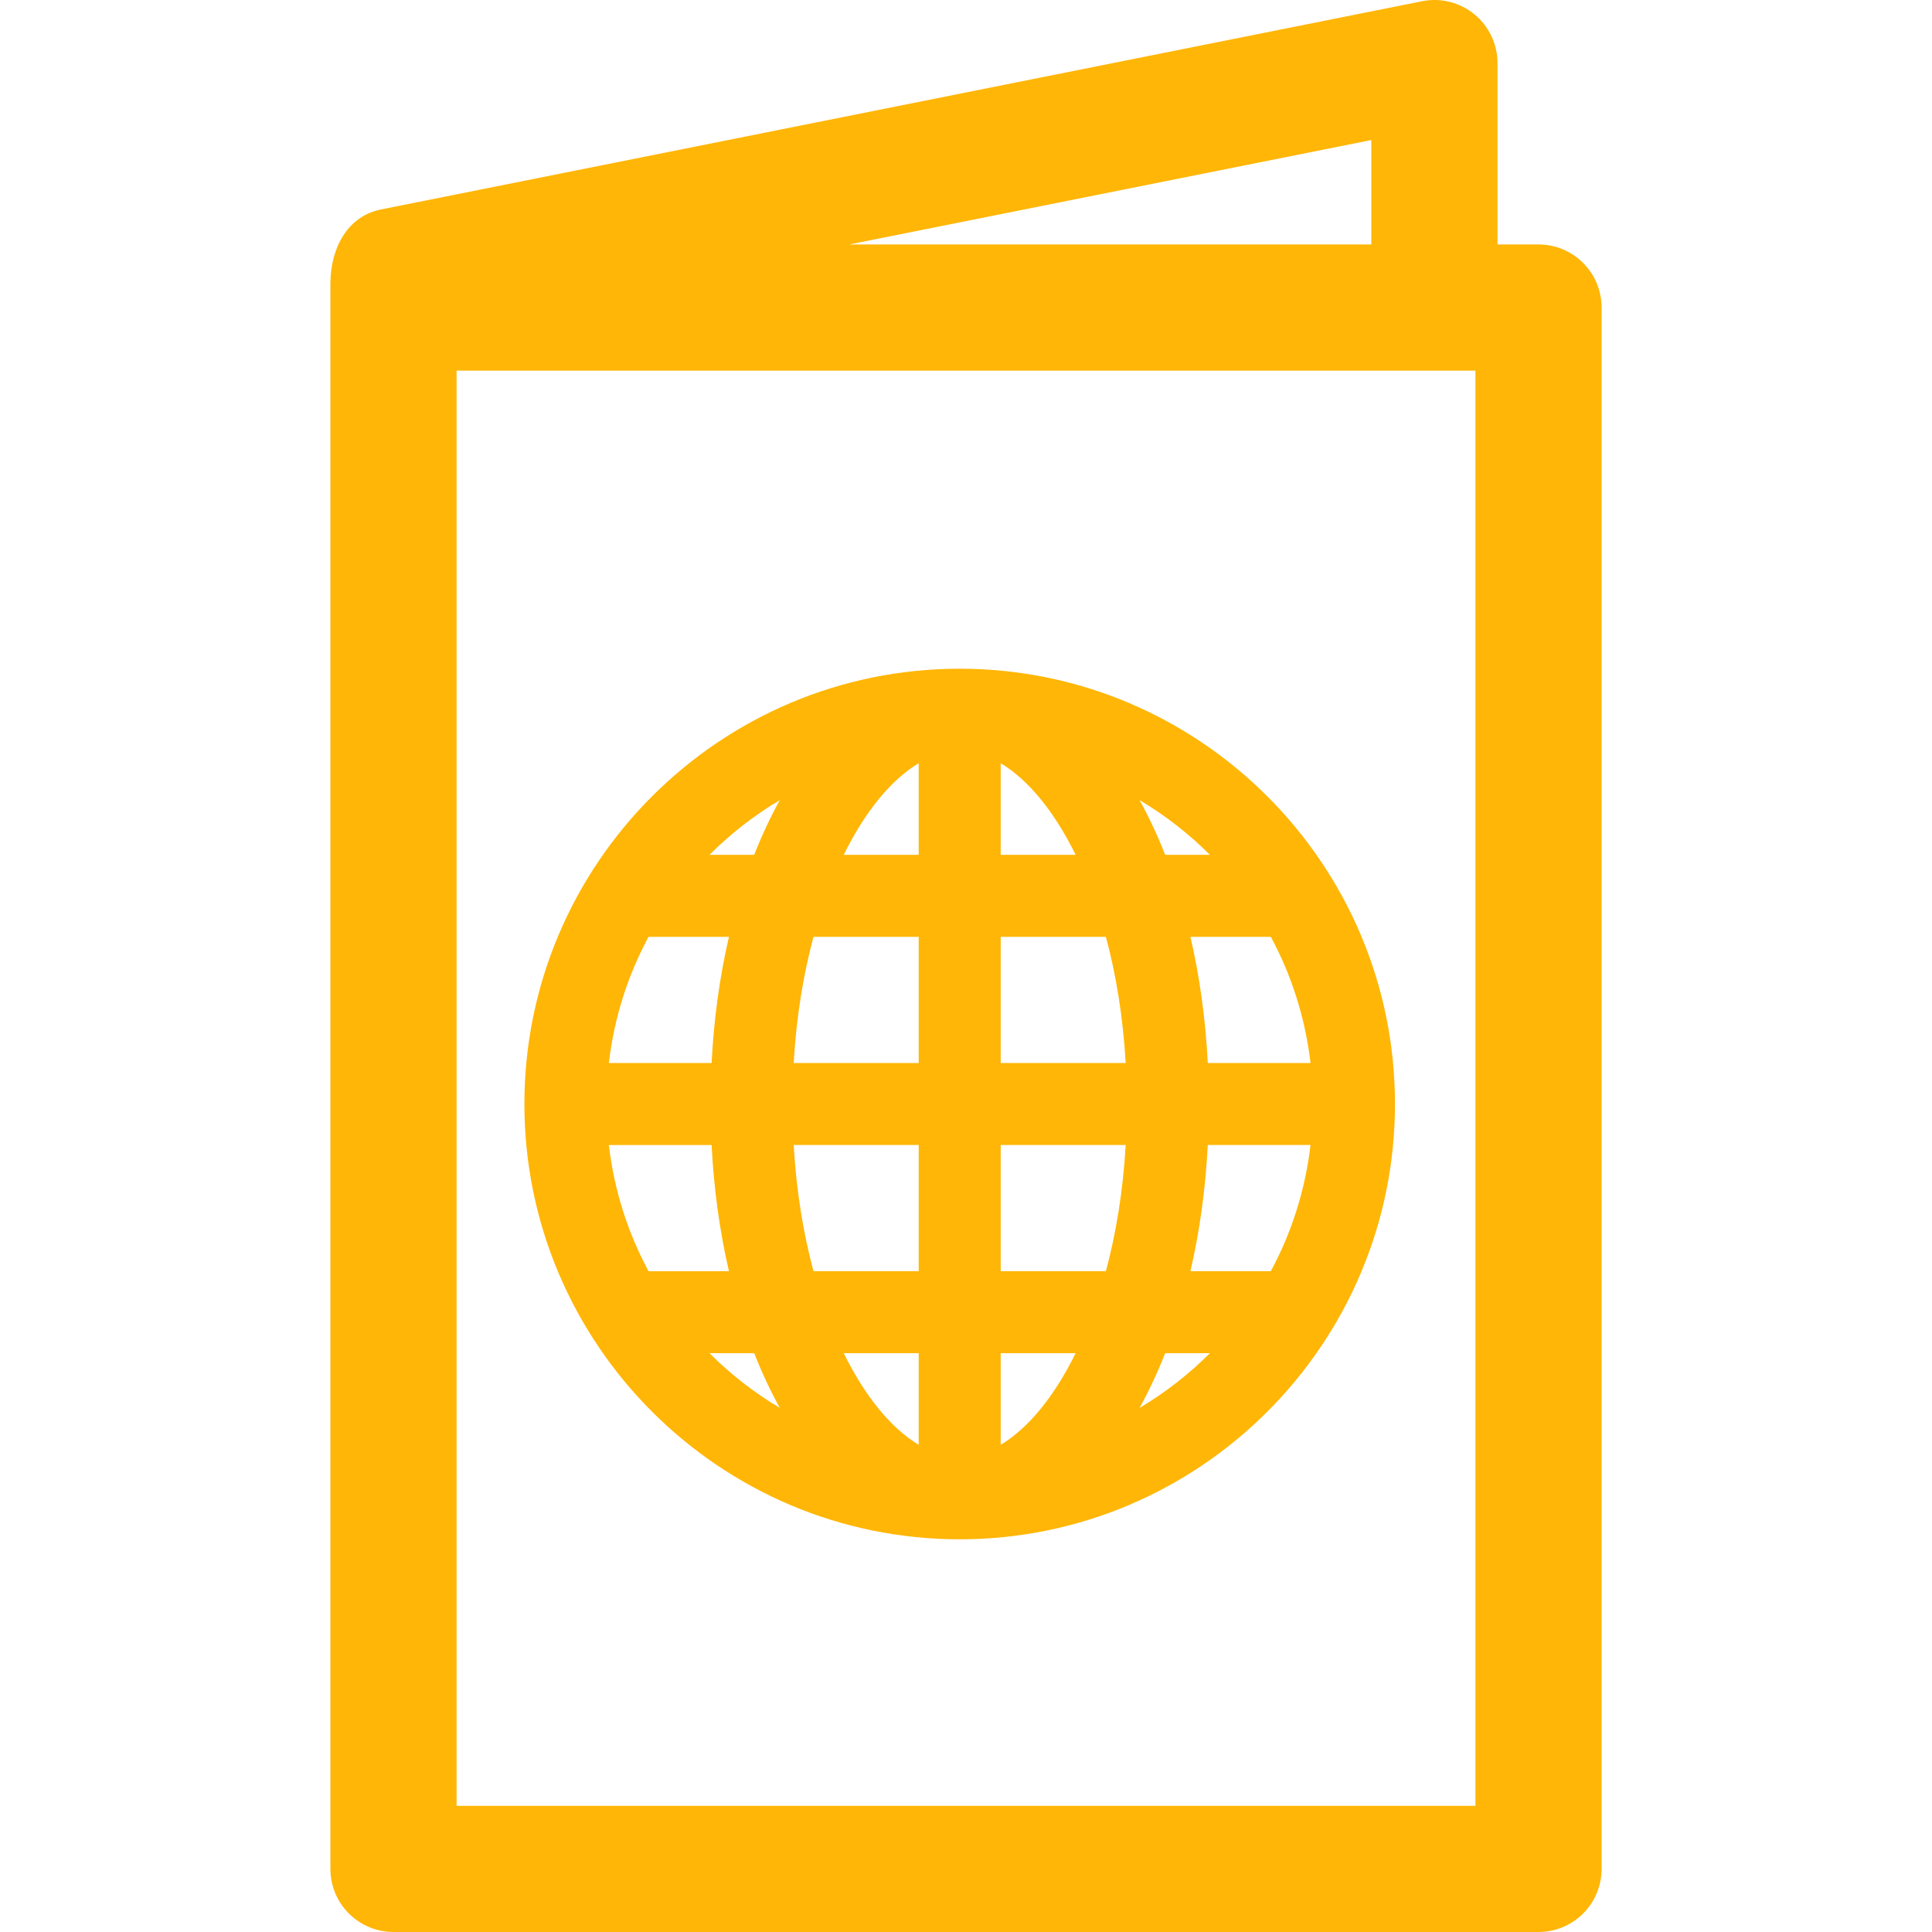 <?xml version="1.0"?>
<svg xmlns="http://www.w3.org/2000/svg" xmlns:xlink="http://www.w3.org/1999/xlink" version="1.1" id="Capa_1" x="0px" y="0px" viewBox="0 0 297 297" style="enable-background:new 0 0 297 297;" xml:space="preserve" width="512px" height="512px" class=""><g><g>
	<path d="M50.794,43.604c0,59.842,0,243.698,0,243.698c0,5.356,4.342,9.698,9.698,9.698h176.017c5.356,0,9.698-4.342,9.698-9.698   V47.279c0-5.356-4.342-9.698-9.698-9.698h-6.304V9.7c0-2.906-1.302-5.658-3.55-7.5c-2.248-1.843-5.202-2.584-8.05-2.01   L58.59,32.193C53.337,33.244,50.794,38.249,50.794,43.604z M210.809,37.581h-80.26l80.26-16.052V37.581z M226.811,277.604H70.189   V56.977h156.621V277.604z" data-original="#000000" class="active-path" data-old_color="#000000" fill="#FFB606"/>
	<path d="M147.53,236.631c36.897,0,66.916-30.018,66.916-66.916s-30.018-66.916-66.916-66.916s-66.916,30.018-66.916,66.916   S110.633,236.631,147.53,236.631z M99.701,144.016h12.357c-1.402,6.046-2.317,12.556-2.667,19.396H93.6   C94.407,156.466,96.519,149.914,99.701,144.016z M201.461,163.411h-15.791c-0.35-6.84-1.266-13.35-2.667-19.396h12.357   C198.541,149.914,200.654,156.466,201.461,163.411z M195.359,195.414h-12.357c1.402-6.046,2.317-12.556,2.667-19.396h15.791   C200.654,182.964,198.541,189.516,195.359,195.414z M141.227,208.022v14.08c-4.18-2.497-8.218-7.357-11.52-14.08H141.227z    M125.055,195.414c-1.56-5.8-2.636-12.313-3.041-19.396h19.213v19.396H125.055z M153.834,222.102v-14.08h11.52   C162.052,214.745,158.014,219.605,153.834,222.102z M153.834,195.414v-19.396h19.213c-0.405,7.082-1.481,13.596-3.041,19.396   H153.834z M173.047,163.411h-19.213v-19.396h16.172C171.566,149.816,172.642,156.329,173.047,163.411z M153.834,131.408v-14.08   c4.18,2.497,8.218,7.357,11.52,14.08H153.834z M141.227,117.328v14.08h-11.52C133.009,124.685,137.047,119.825,141.227,117.328z    M141.227,144.016v19.396h-19.213c0.405-7.082,1.481-13.596,3.041-19.396H141.227z M109.391,176.019   c0.35,6.84,1.266,13.35,2.667,19.396H99.701c-3.182-5.898-5.295-12.45-6.102-19.396H109.391z M109.073,208.022h6.868   c1.18,2.997,2.497,5.806,3.938,8.409C115.929,214.084,112.296,211.258,109.073,208.022z M175.182,216.431   c1.44-2.603,2.758-5.412,3.938-8.409h6.868C182.764,211.258,179.132,214.084,175.182,216.431z M185.988,131.408h-6.868   c-1.18-2.996-2.497-5.806-3.938-8.409C179.132,125.346,182.764,128.172,185.988,131.408z M119.878,122.999   c-1.44,2.603-2.758,5.412-3.938,8.409h-6.868C112.296,128.172,115.929,125.346,119.878,122.999z" data-original="#000000" class="active-path" data-old_color="#000000" fill="#FFB606"/>
</g></g> </svg>

